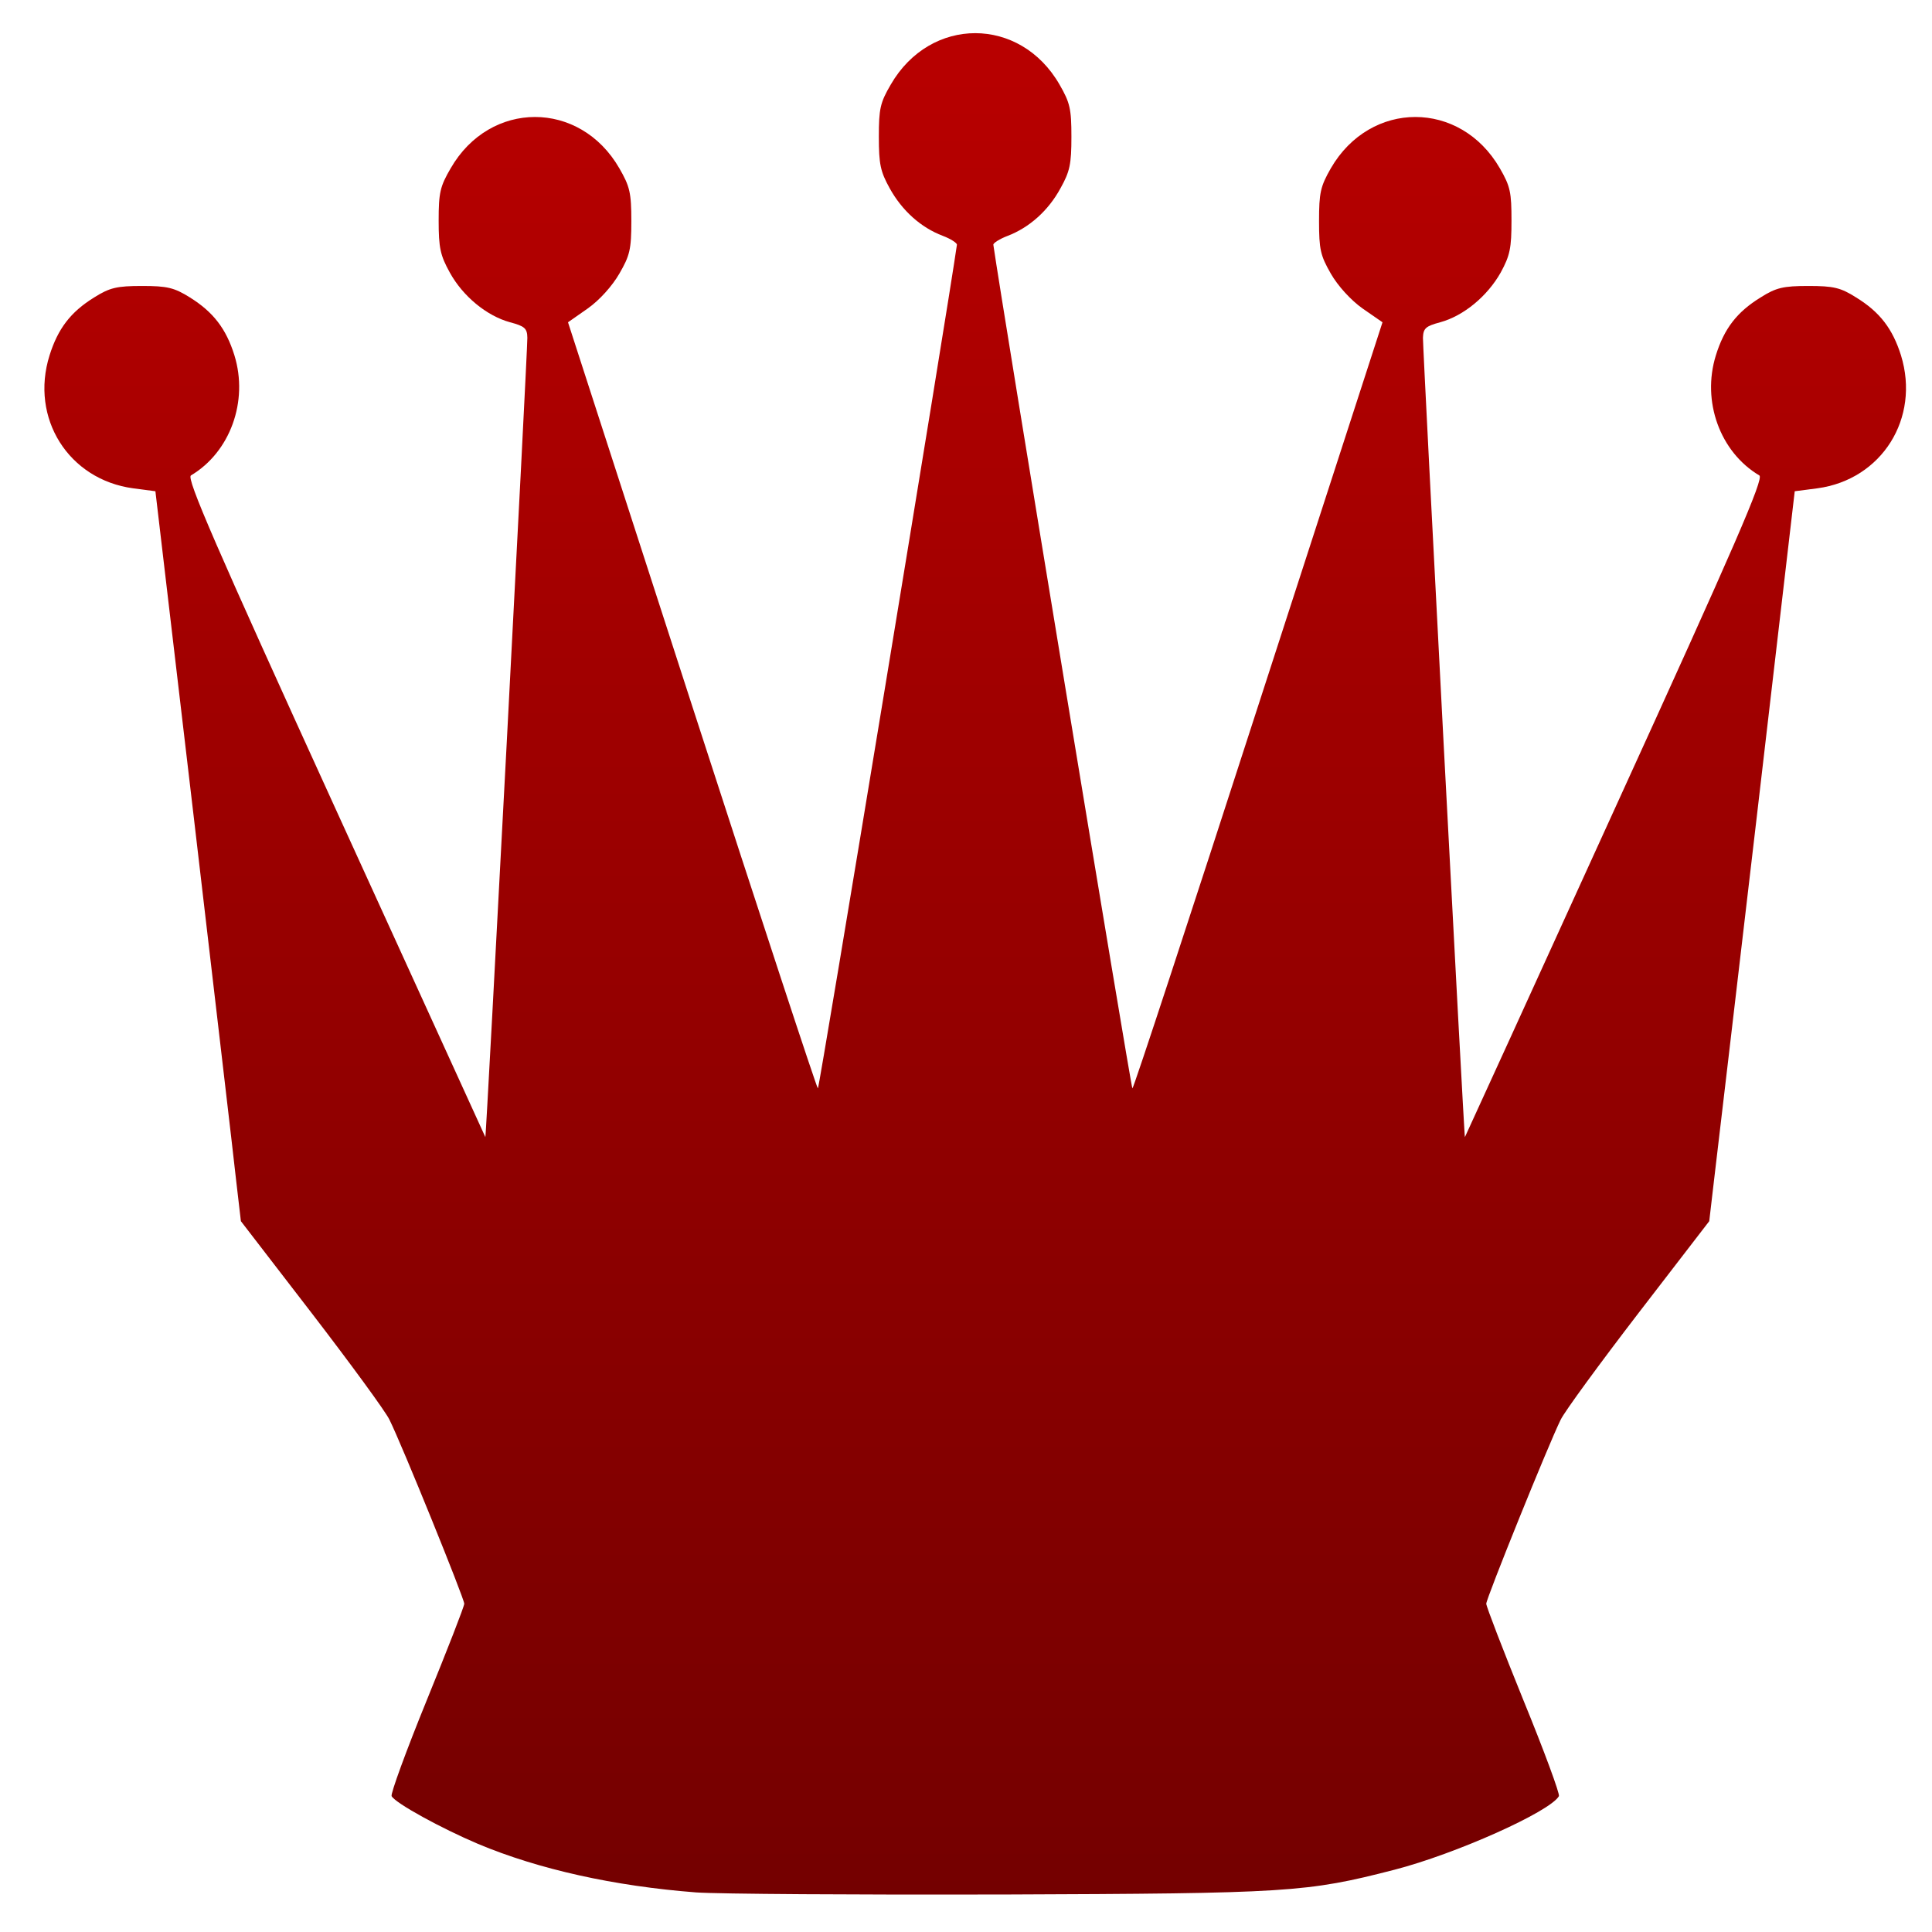 <svg xmlns="http://www.w3.org/2000/svg" xmlns:xlink="http://www.w3.org/1999/xlink" width="64" height="64" viewBox="0 0 64 64" version="1.1"><defs><linearGradient id="linear0" gradientUnits="userSpaceOnUse" x1="0" y1="0" x2="0" y2="1" gradientTransform="matrix(66.306,0,0,72.132,-0.914,-4.359)"><stop offset="0" style="stop-color:#bf0000;stop-opacity:1;"/><stop offset="1" style="stop-color:#6e0000;stop-opacity:1;"/></linearGradient></defs><g id="surface1"><path style=" stroke:none;fill-rule:nonzero;fill:url(#linear0);" d="M 23.051 62.688 C 20.355 62.48 17.848 61.926 15.836 61.082 C 14.621 60.566 13.105 59.738 12.973 59.5 C 12.93 59.434 13.453 58 14.133 56.332 C 14.816 54.656 15.379 53.215 15.379 53.125 C 15.379 52.953 13.316 47.863 12.902 47.031 C 12.77 46.754 11.602 45.16 10.32 43.492 L 7.98 40.453 L 7.824 39.117 C 7.746 38.383 7.105 32.945 6.414 27.027 L 5.148 16.273 L 4.41 16.176 C 2.273 15.887 0.988 13.855 1.641 11.773 C 1.918 10.891 2.336 10.336 3.121 9.852 C 3.637 9.527 3.875 9.473 4.707 9.473 C 5.535 9.473 5.77 9.527 6.289 9.852 C 7.066 10.336 7.492 10.891 7.766 11.773 C 8.234 13.293 7.625 14.977 6.324 15.75 C 6.172 15.848 7.133 18.062 11.098 26.754 C 13.832 32.75 16.07 37.652 16.078 37.668 C 16.105 37.703 17.477 11.605 17.469 11.191 C 17.465 10.875 17.379 10.805 16.898 10.676 C 16.121 10.465 15.332 9.812 14.902 9.031 C 14.586 8.461 14.531 8.211 14.531 7.309 C 14.531 6.383 14.578 6.176 14.93 5.574 C 16.234 3.309 19.211 3.309 20.516 5.574 C 20.863 6.176 20.914 6.383 20.914 7.324 C 20.914 8.266 20.863 8.465 20.516 9.066 C 20.281 9.473 19.863 9.941 19.469 10.219 L 18.816 10.676 L 22.922 23.363 C 25.184 30.344 27.059 36.055 27.094 36.055 C 27.141 36.055 31.41 10.156 31.699 8.109 C 31.711 8.055 31.5 7.914 31.23 7.812 C 30.508 7.539 29.883 6.98 29.473 6.238 C 29.164 5.68 29.113 5.438 29.113 4.531 C 29.113 3.605 29.156 3.402 29.508 2.801 C 30.82 0.531 33.793 0.531 35.098 2.801 C 35.445 3.402 35.492 3.605 35.492 4.531 C 35.492 5.438 35.441 5.68 35.129 6.238 C 34.727 6.98 34.094 7.539 33.383 7.812 C 33.113 7.914 32.895 8.055 32.906 8.109 C 33.199 10.156 37.469 36.055 37.512 36.055 C 37.551 36.055 39.426 30.344 41.684 23.363 L 45.797 10.676 L 45.137 10.219 C 44.746 9.941 44.32 9.473 44.086 9.066 C 43.742 8.465 43.695 8.266 43.695 7.324 C 43.695 6.383 43.742 6.176 44.086 5.574 C 45.398 3.309 48.375 3.309 49.684 5.574 C 50.035 6.176 50.07 6.383 50.07 7.309 C 50.07 8.211 50.023 8.461 49.711 9.031 C 49.27 9.812 48.484 10.465 47.707 10.676 C 47.227 10.805 47.148 10.875 47.137 11.191 C 47.133 11.605 48.5 37.703 48.527 37.668 C 48.539 37.652 50.777 32.75 53.508 26.754 C 57.473 18.066 58.438 15.848 58.281 15.75 C 56.977 14.977 56.367 13.293 56.84 11.773 C 57.113 10.891 57.535 10.336 58.324 9.852 C 58.836 9.527 59.078 9.473 59.906 9.473 C 60.734 9.473 60.973 9.527 61.484 9.852 C 62.273 10.336 62.695 10.891 62.973 11.773 C 63.613 13.855 62.34 15.887 60.203 16.176 L 59.453 16.273 L 58.199 27.027 C 57.504 32.945 56.867 38.383 56.777 39.117 L 56.621 40.453 L 54.281 43.492 C 53 45.16 51.832 46.754 51.699 47.031 C 51.289 47.863 49.234 52.953 49.234 53.125 C 49.234 53.215 49.789 54.656 50.469 56.332 C 51.152 58 51.68 59.434 51.641 59.5 C 51.34 60.02 48.211 61.418 46.191 61.938 C 43.281 62.688 42.691 62.723 33.215 62.758 C 28.375 62.77 23.805 62.742 23.043 62.688 Z M 23.051 62.688 "/></g></svg>
